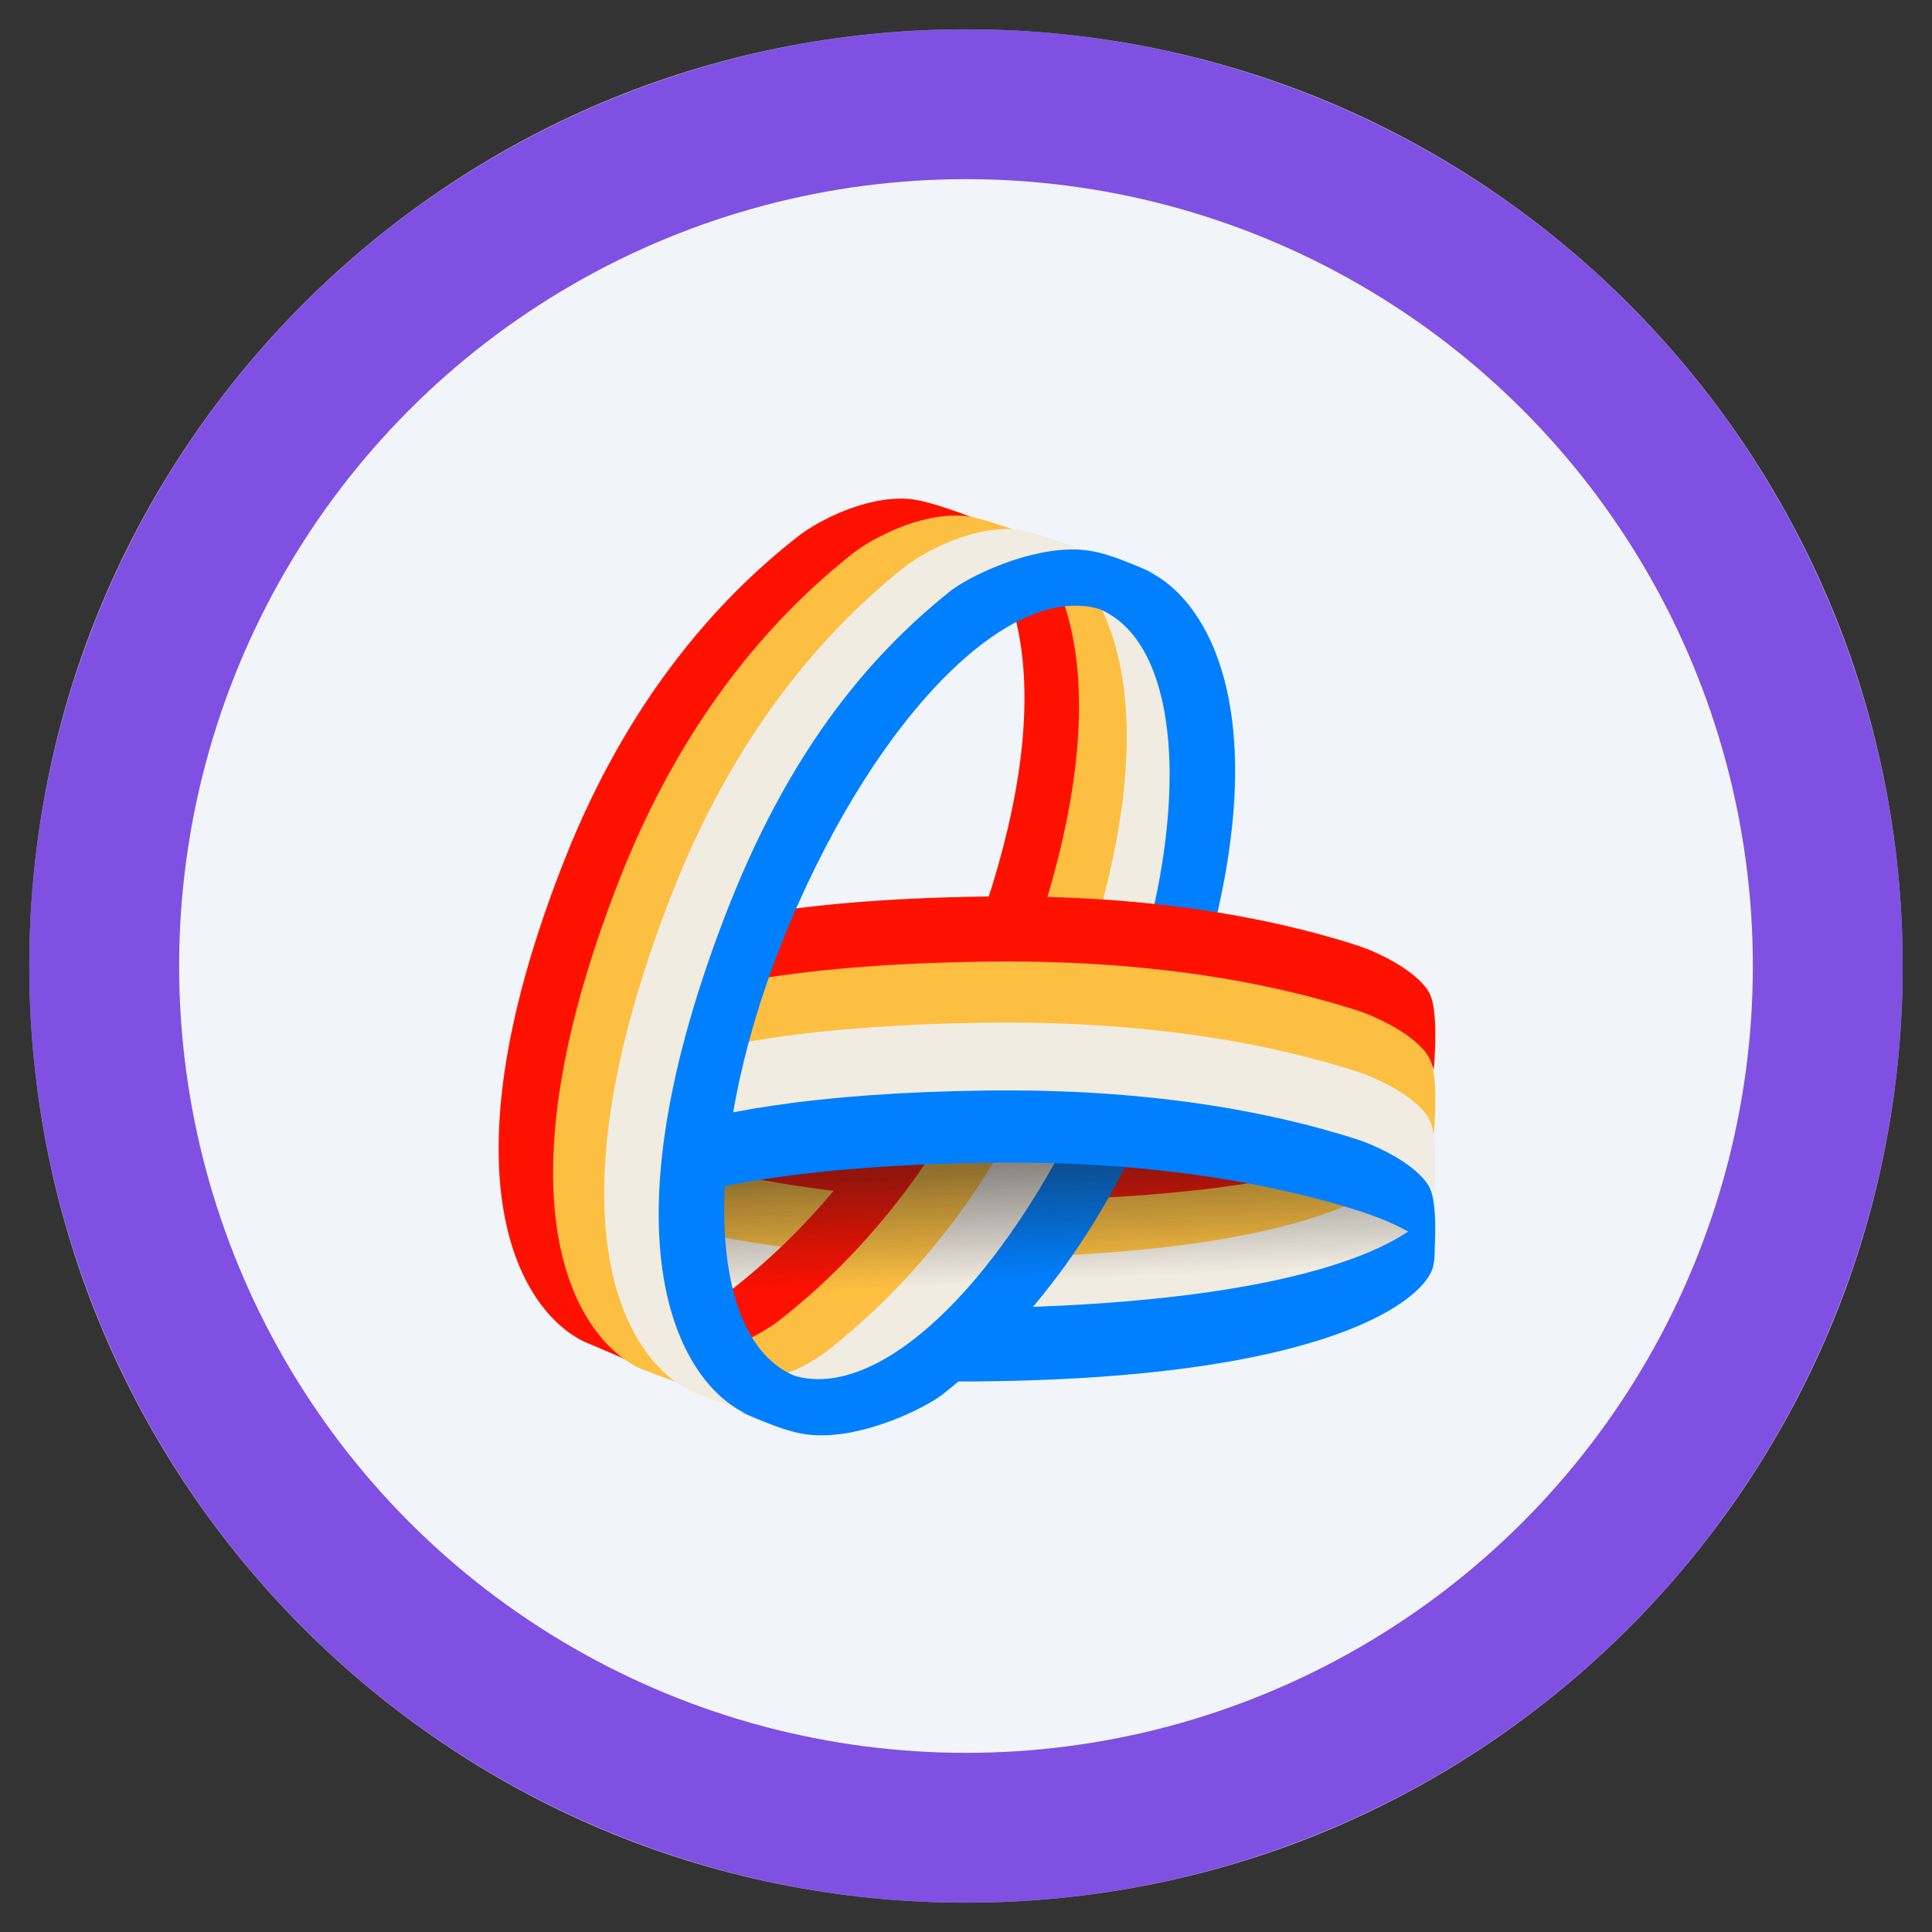 <svg width="33" height="33" viewBox="0 0 33 33" fill="none" xmlns="http://www.w3.org/2000/svg">
<rect x="0" y="0" width="33" height="33" fill="#333333" stroke="none"/>
<g clip-path="url(#clip0_2346_15006)">
<g clip-path="url(#clip1_2346_15006)">
<mask id="mask0_2346_15006" style="mask-type:luminance" maskUnits="userSpaceOnUse" x="0" y="0" width="33" height="33">
<path d="M32.5 0.5H0.5V32.5H32.5V0.5Z" fill="white"/>
</mask>
<g mask="url(#mask0_2346_15006)">
<path d="M16.5 32.5C25.337 32.5 32.5 25.337 32.5 16.5C32.5 7.663 25.337 0.5 16.5 0.5C7.663 0.5 0.5 7.663 0.5 16.5C0.5 25.337 7.663 32.5 16.5 32.5Z" fill="#F1F5F9"/>
<path d="M17.46 20.749C14.76 20.783 12.659 20.41 11.1 19.904C10.794 19.8 10.127 19.496 9.903 19.112C9.78 18.899 9.778 18.353 9.821 17.791C9.833 17.83 9.848 17.864 9.864 17.892C10.086 18.277 10.758 18.58 11.066 18.683C12.636 19.186 14.754 19.555 17.478 19.515C20.508 19.471 22.368 19.113 23.46 18.69C23.459 18.7 23.459 18.71 23.458 18.72C23.413 19.419 23.369 20.097 21.578 20.416C20.541 20.6 19.195 20.727 17.46 20.749Z" fill="#FF1100"/>
<path d="M17.46 21.734C14.76 21.769 12.659 21.395 11.1 20.89C10.794 20.786 10.127 20.482 9.903 20.097C9.78 19.884 9.778 19.338 9.821 18.776C9.833 18.815 9.848 18.849 9.864 18.877C10.086 19.262 10.758 19.565 11.066 19.668C12.636 20.171 14.754 20.541 17.478 20.501C20.508 20.456 22.368 20.099 23.46 19.676C23.459 19.686 23.459 19.695 23.458 19.705C23.413 20.404 23.369 21.082 21.578 21.401C20.541 21.585 19.195 21.712 17.46 21.734Z" fill="#FDBF41"/>
<path d="M24.103 20.729C24.128 21.362 22.707 22.645 16.82 22.72C14.12 22.754 12.019 22.381 10.46 21.875C10.154 21.771 9.487 21.467 9.264 21.083C9.14 20.87 9.139 20.324 9.182 19.762C9.194 19.801 9.208 19.835 9.224 19.863C9.447 20.247 10.118 20.55 10.426 20.654C11.996 21.157 14.114 21.526 16.839 21.486C21.53 21.417 23.416 20.599 23.991 19.946L24.103 20.729Z" fill="#F1ECE2"/>
<path d="M17.027 9.189C18.113 9.578 19.721 11.726 17.464 17.209C16.428 19.725 14.941 21.421 13.449 22.532C13.149 22.747 12.361 23.165 11.616 23.12C11.325 23.103 10.774 22.921 10.145 22.672C10.29 22.71 10.415 22.734 10.511 22.74C11.256 22.785 12.043 22.362 12.344 22.145C13.836 21.023 15.323 19.308 16.358 16.767C18.222 12.191 17.451 9.914 16.515 9.038L17.027 9.189Z" fill="#FF1100"/>
<path d="M17.959 9.252C19.045 9.651 20.653 11.861 18.395 17.503C17.36 20.091 15.873 21.836 14.381 22.979C14.08 23.2 13.293 23.63 12.548 23.584C12.257 23.566 11.706 23.379 11.076 23.123C11.222 23.162 11.347 23.187 11.443 23.193C12.187 23.239 12.975 22.804 13.275 22.581C14.767 21.426 16.255 19.662 17.29 17.047C19.154 12.34 18.383 9.997 17.446 9.096L17.959 9.252Z" fill="#FDBF41"/>
<path d="M18.775 9.773C19.861 10.173 21.468 12.383 19.211 18.024C18.175 20.612 16.688 22.358 15.196 23.5C14.896 23.721 14.108 24.151 13.364 24.106C13.072 24.088 12.521 23.9 11.892 23.644C12.038 23.684 12.162 23.709 12.258 23.715C13.003 23.761 13.79 23.326 14.091 23.103C15.583 21.948 17.07 20.184 18.105 17.569C19.969 12.862 19.198 10.519 18.262 9.618L18.775 9.773Z" fill="#F1ECE2"/>
<path d="M19.956 18.278C22.214 12.427 20.606 10.136 19.52 9.721L19.007 9.56C19.017 9.57 19.027 9.58 19.036 9.59C18.249 9.461 17.169 9.996 16.151 11.02C16.006 11.165 16.643 10.926 16.85 10.72C17.344 10.315 18.084 10.112 18.779 10.403C20.348 11.062 20.381 14.528 18.852 18.146C17.323 21.763 14.986 24.105 13.417 23.446C13.207 23.358 12.988 23.194 12.806 23.067C12.385 22.691 12.195 22.189 12.195 20.893V22.492C12.084 22.328 11.991 22.144 11.919 21.937C11.904 21.589 11.671 21.009 11.6 21.618C11.654 22.946 12.23 23.718 13.007 24.179L13.003 24.178C12.974 24.177 12.952 24.176 12.932 24.175C12.858 24.173 12.828 24.172 12.637 24.109C13.247 24.376 13.581 24.501 13.946 24.515C14.803 24.548 15.799 24.048 16.099 23.819C17.591 22.634 18.921 20.961 19.956 18.278Z" fill="#007FFF"/>
<path d="M16.852 15.313C19.552 15.279 21.654 15.652 23.213 16.158C23.519 16.262 24.186 16.566 24.409 16.95C24.532 17.163 24.534 17.709 24.491 18.271C24.479 18.232 24.465 18.198 24.448 18.17C24.226 17.785 23.555 17.483 23.247 17.379C21.676 16.876 19.559 16.506 16.834 16.547C13.804 16.591 11.945 16.948 10.852 17.372C10.853 17.362 10.854 17.352 10.854 17.342C10.9 16.643 10.944 15.965 12.735 15.646C13.771 15.462 15.118 15.335 16.852 15.313Z" fill="#FF1100"/>
<path d="M16.852 16.425C19.552 16.39 21.654 16.764 23.213 17.269C23.519 17.373 24.186 17.677 24.409 18.062C24.532 18.274 24.534 18.82 24.491 19.383C24.479 19.344 24.465 19.31 24.448 19.282C24.226 18.897 23.555 18.594 23.247 18.491C21.676 17.988 19.559 17.618 16.834 17.658C13.804 17.703 11.945 18.06 10.852 18.483C10.853 18.473 10.854 18.464 10.854 18.454C10.9 17.755 10.944 17.076 12.735 16.758C13.771 16.574 15.118 16.447 16.852 16.425Z" fill="#FDBF41"/>
<path opacity="0.48" d="M24.09 21.097C24.117 21.076 24.117 21.074 24.09 21.052C24.029 21.002 23.963 20.958 23.896 20.916C23.671 20.776 23.431 20.67 23.185 20.577C23.129 20.556 23.075 20.531 23.015 20.52C22.998 20.501 22.974 20.499 22.953 20.492C22.723 20.414 22.49 20.349 22.256 20.288C22.236 20.286 22.217 20.282 22.2 20.272C22.09 20.248 21.981 20.223 21.871 20.198C21.669 20.153 21.465 20.114 21.26 20.079C21.109 20.053 20.956 20.028 20.805 20.005C20.686 19.987 20.567 19.968 20.447 19.96C20.428 19.956 20.408 19.953 20.388 19.95C19.969 19.897 19.549 19.857 19.128 19.828C18.853 19.808 18.578 19.793 18.303 19.782C17.943 19.768 17.583 19.762 17.223 19.762C16.776 19.762 16.33 19.773 15.884 19.795C15.37 19.821 14.856 19.861 14.343 19.92C14.26 19.93 14.175 19.935 14.092 19.954C14.075 19.949 14.059 19.954 14.042 19.955C13.677 20.002 13.313 20.059 12.952 20.129C12.739 20.17 12.526 20.216 12.315 20.267L12.311 20.274C12.311 20.274 12.257 21.08 12.377 21.867C12.586 21.918 12.795 21.963 13.005 22.003C13.192 22.039 13.38 22.073 13.569 22.101C13.834 22.14 14.1 22.18 14.366 22.208C14.625 22.236 14.884 22.265 15.143 22.284C15.297 22.296 15.45 22.309 15.604 22.318C15.831 22.332 16.059 22.343 16.286 22.352C16.494 22.359 16.701 22.365 16.909 22.368C17.241 22.372 17.574 22.37 17.906 22.363C18.226 22.356 18.546 22.344 18.866 22.325C19.246 22.304 19.627 22.273 20.007 22.232C20.586 22.171 21.162 22.088 21.732 21.971C22.231 21.869 22.723 21.744 23.201 21.564C23.409 21.485 23.613 21.396 23.807 21.285C23.906 21.229 24.001 21.168 24.09 21.097V21.097Z" fill="url(#paint0_linear_2346_15006)"/>
<path d="M9.569 19.458C9.544 18.826 10.965 17.543 16.851 17.468C19.551 17.434 21.653 17.807 23.212 18.313C23.518 18.417 24.185 18.72 24.408 19.105C24.532 19.318 24.533 19.864 24.49 20.426C24.478 20.387 24.464 20.353 24.448 20.325C24.225 19.94 23.554 19.637 23.246 19.534C21.675 19.031 19.558 18.661 16.833 18.702C12.142 18.771 10.256 19.589 9.681 20.242L9.569 19.458Z" fill="#F1ECE2"/>
<path d="M9.569 20.618C9.544 19.985 10.965 18.702 16.851 18.627C19.551 18.593 21.653 18.966 23.212 19.472C23.518 19.576 24.185 19.88 24.408 20.264C24.519 20.456 24.532 20.918 24.501 21.419C24.263 21.047 23.547 20.794 23.246 20.693C21.676 20.19 19.558 19.821 16.833 19.861C12.142 19.93 10.256 20.748 9.681 21.401L9.569 20.618Z" fill="#007FFF"/>
<path d="M10.094 22.965C9.007 22.562 7.4 20.335 9.657 14.649C10.693 12.041 12.18 10.281 13.672 9.13C13.972 8.907 14.76 8.474 15.505 8.52C15.926 8.546 16.887 8.929 17.847 9.361C17.748 9.371 17.653 9.381 17.562 9.391C17.232 9.428 16.959 9.458 16.785 9.447C16.04 9.402 15.252 9.828 14.952 10.046C13.46 11.177 11.973 12.904 10.937 15.465C9.062 20.103 9.854 22.397 10.799 23.268L10.094 22.965Z" fill="#FF1100"/>
<path d="M11.024 23.411C9.938 23.004 8.33 20.753 10.588 15.005C11.623 12.369 13.111 10.59 14.602 9.426C14.903 9.201 15.691 8.763 16.435 8.81C16.76 8.83 17.408 9.065 18.128 9.372C17.859 9.282 17.635 9.225 17.483 9.215C16.738 9.168 15.95 9.61 15.65 9.837C14.158 11.009 12.671 12.8 11.635 15.455C9.378 21.244 11.038 23.438 12.124 23.848L13.055 24.167L11.024 23.411Z" fill="#FDBF41"/>
<path d="M11.897 23.8C10.811 23.388 9.203 21.113 11.461 15.304C12.496 12.639 13.984 10.841 15.476 9.665C15.776 9.437 16.564 8.994 17.308 9.041C17.645 9.063 18.326 9.317 19.076 9.643C18.823 9.562 18.612 9.511 18.466 9.502C17.721 9.454 16.94 9.852 16.639 10.084C15.147 11.286 13.66 13.121 12.625 15.842C10.697 20.908 12.033 23.392 12.997 24.225L11.897 23.8Z" fill="#F1ECE2"/>
<path d="M12.392 15.624C10.134 21.475 11.742 23.766 12.828 24.181L13.341 24.342C13.331 24.333 13.321 24.323 13.311 24.312C14.099 24.442 15.178 23.907 16.197 22.883C16.342 22.738 15.704 22.976 15.498 23.182C15.004 23.587 14.264 23.791 13.569 23.499C11.999 22.841 11.967 19.374 13.496 15.757C15.025 12.139 17.362 9.798 18.931 10.456C19.14 10.544 19.36 10.708 19.542 10.835C19.963 11.211 20.153 11.713 20.153 13.009V11.41C20.263 11.574 20.357 11.759 20.429 11.965C20.444 12.313 20.677 12.893 20.748 12.284C20.694 10.956 20.118 10.184 19.341 9.724L19.344 9.724C19.374 9.726 19.396 9.726 19.415 9.727C19.49 9.729 19.52 9.73 19.711 9.793C19.101 9.526 18.767 9.401 18.401 9.387C17.545 9.355 16.549 9.854 16.249 10.083C14.757 11.268 13.427 12.941 12.392 15.624Z" fill="#007FFF"/>
<path d="M17.322 22.333C21.875 22.202 23.775 21.403 24.4 20.752L24.459 21.297L24.488 21.269C24.506 21.331 24.513 21.471 24.485 21.6C24.405 22.156 22.751 23.597 16.342 23.597C16.108 23.597 15.885 23.594 15.673 23.589C16.15 23.164 16.558 22.746 16.907 22.341C17.044 22.34 17.182 22.337 17.322 22.333Z" fill="#007FFF"/>
</g>
</g>
<circle cx="16.5" cy="16.5" r="14.72" stroke="#8050E3" stroke-width="2.56"/>
</g>
<defs>
<linearGradient id="paint0_linear_2346_15006" x1="18.641" y1="19.472" x2="18.751" y2="21.907" gradientUnits="userSpaceOnUse">
<stop offset="0.16" stop-color="#191919"/>
<stop offset="0.97" stop-color="#191919" stop-opacity="0"/>
</linearGradient>
<clipPath id="clip0_2346_15006">
<rect width="32" height="32" fill="white" transform="translate(0.5 0.5)"/>
</clipPath>
<clipPath id="clip1_2346_15006">
<rect width="32" height="32" fill="white" transform="translate(0.5 0.5)"/>
</clipPath>
</defs>
</svg>
